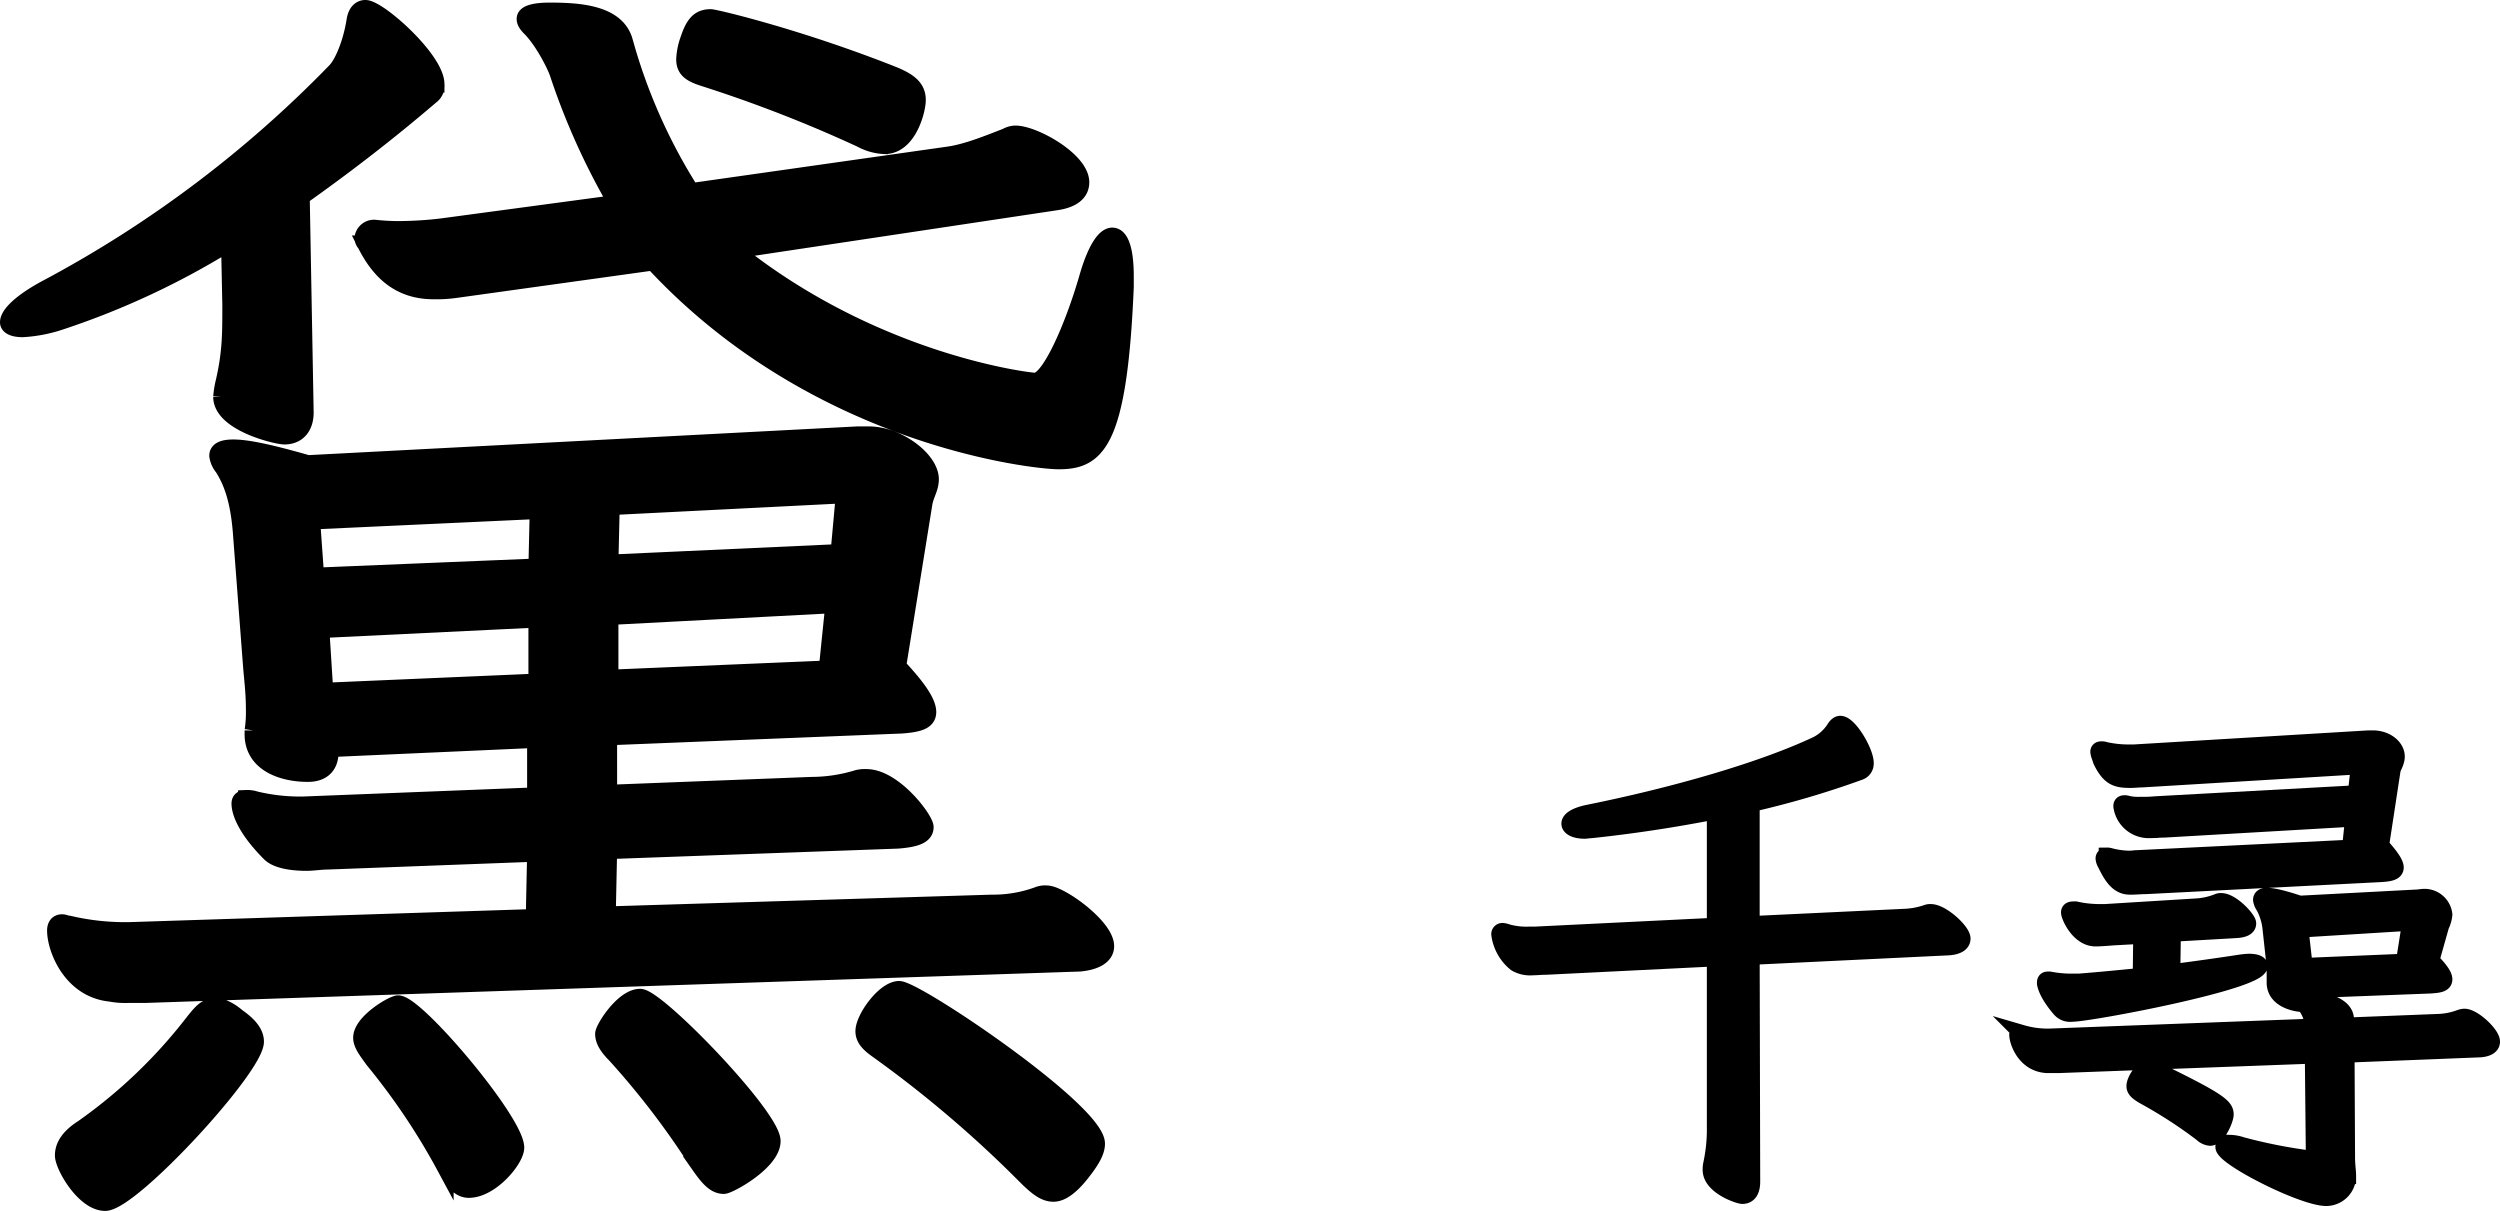 <svg xmlns="http://www.w3.org/2000/svg" viewBox="0 0 597.3 289.31"><defs><style>.cls-1{stroke:#000;stroke-miterlimit:10;stroke-width:4px;}</style></defs><g id="レイヤー_2" data-name="レイヤー 2"><g id="レイヤー_1-2" data-name="レイヤー 1"><g id="_1列目" data-name="1列目"><path class="cls-1" d="M54.81,57.94a188.81,188.81,0,0,1-40,18.75,34.69,34.69,0,0,1-9.37,1.87C3.25,78.56,2,77.94,2,77c0-1.88,3.12-5,9.69-8.44A278.19,278.19,0,0,0,80.12,17c1.57-1.56,3.76-6.25,4.69-12.19C85.12,2.94,86.06,2,87.31,2c3.13,0,16.88,12.19,16.88,18.12a3,3,0,0,1-1.25,2.82C92,32.31,81.69,40.12,72,47l.94,51.56c0,3.13-1.56,5.63-5,5.63-1.88,0-15-3.13-15-9.38a23.33,23.33,0,0,1,.62-3.75c1.56-6.87,1.56-11.25,1.56-18.12Zm-20,179.68H30.75a19.29,19.29,0,0,1-4.37-.31c-9.38-.93-13.13-10.62-13.13-15,0-1.25.63-1.87,1.56-1.87.63,0,.94.31,1.57.31a58.67,58.67,0,0,0,14.68,1.56l96.56-3.12.32-15.31-49.69,1.87c-1.56,0-3.44.31-5,.31-3.75,0-7.19-.62-8.75-2.18-6.56-6.57-7.19-10.63-7.19-11.88,0-.94.63-1.25,1.57-1.25a6.13,6.13,0,0,1,2.18.31,45.94,45.94,0,0,0,11.25,1.25l55.63-2.19V176.69l-49.06,2.19v.93c0,2.5-1.26,5-5.32,5-6.25,0-13.12-2.5-13.12-9.37v-.94a28.87,28.87,0,0,0,.31-5c0-3.44-.31-6.25-.63-9.69L57.62,127c-.62-7.5-2.18-11.88-4.37-15.31A5.6,5.6,0,0,1,52,108.88c0-1.26,1.25-1.88,3.75-1.88,3.44,0,9.06,1.25,17.81,3.75l131.25-6.87h2.81c6.88,0,14.69,5.93,14.69,10.62,0,2.19-1.25,3.75-1.56,5.94l-6.25,38.75c5,5.31,7.19,8.75,7.19,10.93s-2.19,2.82-6.25,3.13l-70,2.81V189.5l48.44-1.88a37.8,37.8,0,0,0,10.62-1.56,6.93,6.93,0,0,1,2.5-.31c6.56,0,14.06,10,14.06,11.87,0,2.19-2.81,2.82-6.56,3.13l-69.06,2.5-.32,15.31L237,215.75a31.17,31.17,0,0,0,10.94-1.87,4.51,4.51,0,0,1,2.18-.32c3.13,0,14.07,7.82,14.07,12.5,0,2.5-2.81,3.75-6.25,4.06ZM15.12,276.06c0-2.18,1.26-4.37,4.69-6.56a122.07,122.07,0,0,0,25.94-24.69c2.19-2.81,3.44-4.37,5.63-4.37,1.24,0,3.12.62,5.31,2.5,3.12,2.18,4.37,4.06,4.37,5.94,0,6.24-29.68,38.43-35.94,38.43C20.12,287.31,15.12,278.56,15.12,276.06ZM128.56,122,74.5,124.5l.94,13.12,52.81-2.18Zm-.31,25.94-51.56,2.5.93,14.68,50.63-2.18ZM112,284.19c-2.19,0-3.75-1.88-5.62-5.31a159.31,159.31,0,0,0-17.19-25.63c-1.57-2.19-2.81-3.75-2.81-5.31,0-3.75,7.5-8.13,8.74-8.13,4.38,0,28.13,28.13,28.13,34.38C123.25,277,117.31,284.19,112,284.19ZM268.88,68.56c-1.57,37.5-6.88,41.56-15.94,41.56-5.94,0-58.13-5.62-96.88-47.5l-47.18,6.57a32.53,32.53,0,0,1-5.32.31c-8.44,0-13.12-5-16.25-11.25A2.38,2.38,0,0,1,86.69,57a2.69,2.69,0,0,1,2.5-2.5h.31a51.14,51.14,0,0,0,6.56.31,89.34,89.34,0,0,0,9.38-.62l41.87-5.63a165.34,165.34,0,0,1-14.06-31.25c-.94-2.5-3.75-7.81-6.56-10.62-.94-.94-1.25-1.57-1.25-2.19,0-1.25,2.18-1.88,5.94-1.88,7.18,0,15.93.63,17.81,7.19a133.2,133.2,0,0,0,15.93,35.94L226.69,37c4.37-.62,9.69-2.81,13.75-4.38a4.52,4.52,0,0,1,2.18-.62c4.38,0,15.63,6.25,15.63,11.56,0,2.19-1.56,4.06-5.94,4.69L175.44,59.81c33.44,26.88,70.31,31.25,71.87,31.25,3.44,0,9.07-12.81,12.5-24.68,1.88-6.57,4.07-10,5.94-10s3.13,3.12,3.13,9.68ZM172.94,283.25c-2.19,0-3.75-1.87-5.94-5A193.26,193.26,0,0,0,147,252c-1.88-1.88-2.81-3.44-2.81-5,0-1.25,4.69-8.75,8.75-8.75s31.56,28.44,31.56,34.37C184.5,277.62,174.19,283.25,172.94,283.25Zm28.75-165-55.63,2.81-.31,13.44,54.69-2.5Zm-2.5,26.25-53.44,2.81V162l51.87-2.19Zm6.56-111.25a325.24,325.24,0,0,0-37.81-14.69c-2.82-.94-4.38-1.87-4.38-4.37a15.64,15.64,0,0,1,.94-4.69c1.25-3.75,2.5-5.31,5.31-5.31.94,0,20.94,4.69,43.75,13.75,3.75,1.56,5.63,3.12,5.63,5.94,0,2.5-2.19,10.93-7.81,10.93A12.7,12.7,0,0,1,205.75,33.25Zm45.94,251.87c-2.19,0-4.07-1.56-6.88-4.37a278,278,0,0,0-35.31-30c-2.19-1.56-3.12-2.81-3.12-4.37,0-3.13,5-10,8.43-10,4.07,0,47.19,29.06,47.19,36.87,0,1.87-1.25,4.06-3.75,7.19S253.56,285.12,251.69,285.12Z"/><path class="cls-1" d="M418.42,228.52l.13,53.75c0,2.37-.88,3.37-2.25,3.37-.88,0-7.5-2.25-7.5-6.12a5.85,5.85,0,0,1,.12-1.38,39.46,39.46,0,0,0,.88-7.5V228.89l-40.38,2c-1.25,0-2.37.13-3.25.13a6.76,6.76,0,0,1-4-.88,10.74,10.74,0,0,1-3.87-6.87.66.66,0,0,1,.75-.75,3.71,3.71,0,0,1,1,.25,16.93,16.93,0,0,0,5.12.62h1.5l43.13-2.12v-27.5c-10.13,2-20.25,3.5-29.75,4.5-.5,0-1,.12-1.38.12-2.37,0-3.62-.75-3.62-1.62s1.37-1.88,4.37-2.5c20.5-4.13,41.5-10.13,54.75-16.38a10.85,10.85,0,0,0,4.13-3.75c.37-.62.87-1.12,1.37-1.12,2.13,0,6,6.62,6,9.25a2.08,2.08,0,0,1-1.37,2.12A217.32,217.32,0,0,1,418.42,192v28.87l36.88-1.75a18.35,18.35,0,0,0,5.12-1,2.23,2.23,0,0,1,.88-.12c2.62,0,7.5,4.5,7.5,6.25,0,1.25-1.38,1.87-3.25,2Z"/><path class="cls-1" d="M560.55,251.89l.12,24.75c0,1.75.25,3.13.25,4.25a5.17,5.17,0,0,1-5.12,5.25c-5.63,0-24.5-9.62-24.5-12.12,0-.63.5-.88,1.5-.88a9.38,9.38,0,0,1,2.75.5A121.67,121.67,0,0,0,552.92,277l-.25-24.88-60.5,2.25h-3.25c-5.25-.37-6.87-5.75-6.87-7.12a.46.46,0,0,1,.5-.5c.12,0,.25.12.5.12a22,22,0,0,0,5.75.88h.87l63-2.38a9.09,9.09,0,0,0-1.37-4.5,2,2,0,0,1-.38-1.12c0-.5.5-.88,1.38-.88,1.12,0,8.12.75,8.12,4.75v1.5l22.13-.87a16.23,16.23,0,0,0,5.12-1,3.54,3.54,0,0,1,1.13-.25c2.12,0,6.5,4.12,6.5,5.87,0,1.13-1.25,1.63-2.75,1.75ZM519.05,223l-.13,9.37c5.75-.75,11.13-1.5,16-2.25a20.36,20.36,0,0,1,2.38-.25c1.62,0,2.5.38,2.5.88,0,3.75-40.5,11.37-44.75,11.37a3.13,3.13,0,0,1-2.88-1.12c-1.62-1.88-3.12-4.13-3.5-6v-.25c0-.5.25-.63.63-.63h.37a27.78,27.78,0,0,0,5.5.5h1.5c4.75-.37,9.88-.87,14.88-1.37l.12-9.75-6.75.37c-1.62.13-3.12.25-4.25.25-4,0-6.25-5.25-6.25-6.12,0-.5.38-.63,1-.63h.5a26.21,26.21,0,0,0,5.88.63h1.12l22.38-1.38a16.56,16.56,0,0,0,4.62-1.12,1.53,1.53,0,0,1,.75-.13c2.5,0,6.38,4.25,6.38,5.25s-1.13,1.38-2.63,1.5Zm-6.25-11.38c-1.25,0-2.38.13-3.38.13h-.62c-3,0-4.5-3-5.75-5.5a2.92,2.92,0,0,1-.38-1.13c0-.37.25-.62.75-.62a2.25,2.25,0,0,1,.75.12,19.4,19.4,0,0,0,4.63.63c.62,0,1.25-.13,1.87-.13l50.88-2.5.75-7.12-45.25,2.62c-1.13,0-2.38.13-3.5.13a6.52,6.52,0,0,1-6.63-5.63c0-.37.13-.62.63-.62a1.64,1.64,0,0,1,.75.12,12.15,12.15,0,0,0,3.12.25,29.43,29.43,0,0,0,3.5-.12l48-2.63.75-6.62-51.75,3.12c-.87,0-1.87.13-2.87.13-3.25,0-5-.38-7-4.5l-.38-1.13a4,4,0,0,1-.25-1c0-.37.25-.5.63-.5a2.32,2.32,0,0,1,.87.13,26,26,0,0,0,5.88.62h1l56.12-3.37h1c3.13,0,5.63,2,5.63,4.25,0,1.37-.88,2.5-1,3.25l-2.75,18c2.5,2.75,3.5,4.37,3.5,5.25,0,1.12-1.38,1.37-3.5,1.5Zm13.37,59.25a110.22,110.22,0,0,0-13.87-9c-1.5-.87-2.25-1.5-2.25-2.37,0-1.38,1.87-4.25,3.25-4.25a5.68,5.68,0,0,1,2.12.62c14.38,7,16.25,8.5,16.25,10.38,0,1.25-1.87,5.5-3.62,5.5A3.24,3.24,0,0,1,526.17,270.89Zm25-34.37.13.87v.38c0,1.12-.5,2-1.75,2,0,0-6-.5-6-5v-2.38c0-1.25-.13-2.5-.25-3.75l-.75-6.87a14.23,14.23,0,0,0-1.63-5.25,3.56,3.56,0,0,1-.62-1.5c0-.63.5-.88,1.37-.88,1.25,0,3.63.5,7.75,1.88l28.5-1.5a7.47,7.47,0,0,1,1.63-.13,4.69,4.69,0,0,1,4.37,4.13,7.25,7.25,0,0,1-.75,2.62l-2.37,8.38c2.25,2.25,3.12,3.62,3.12,4.5,0,1.12-1.5,1.25-3.37,1.37Zm24.75-16.13L549.55,222l1,8.87,23.87-1Z"/></g></g></g></svg>